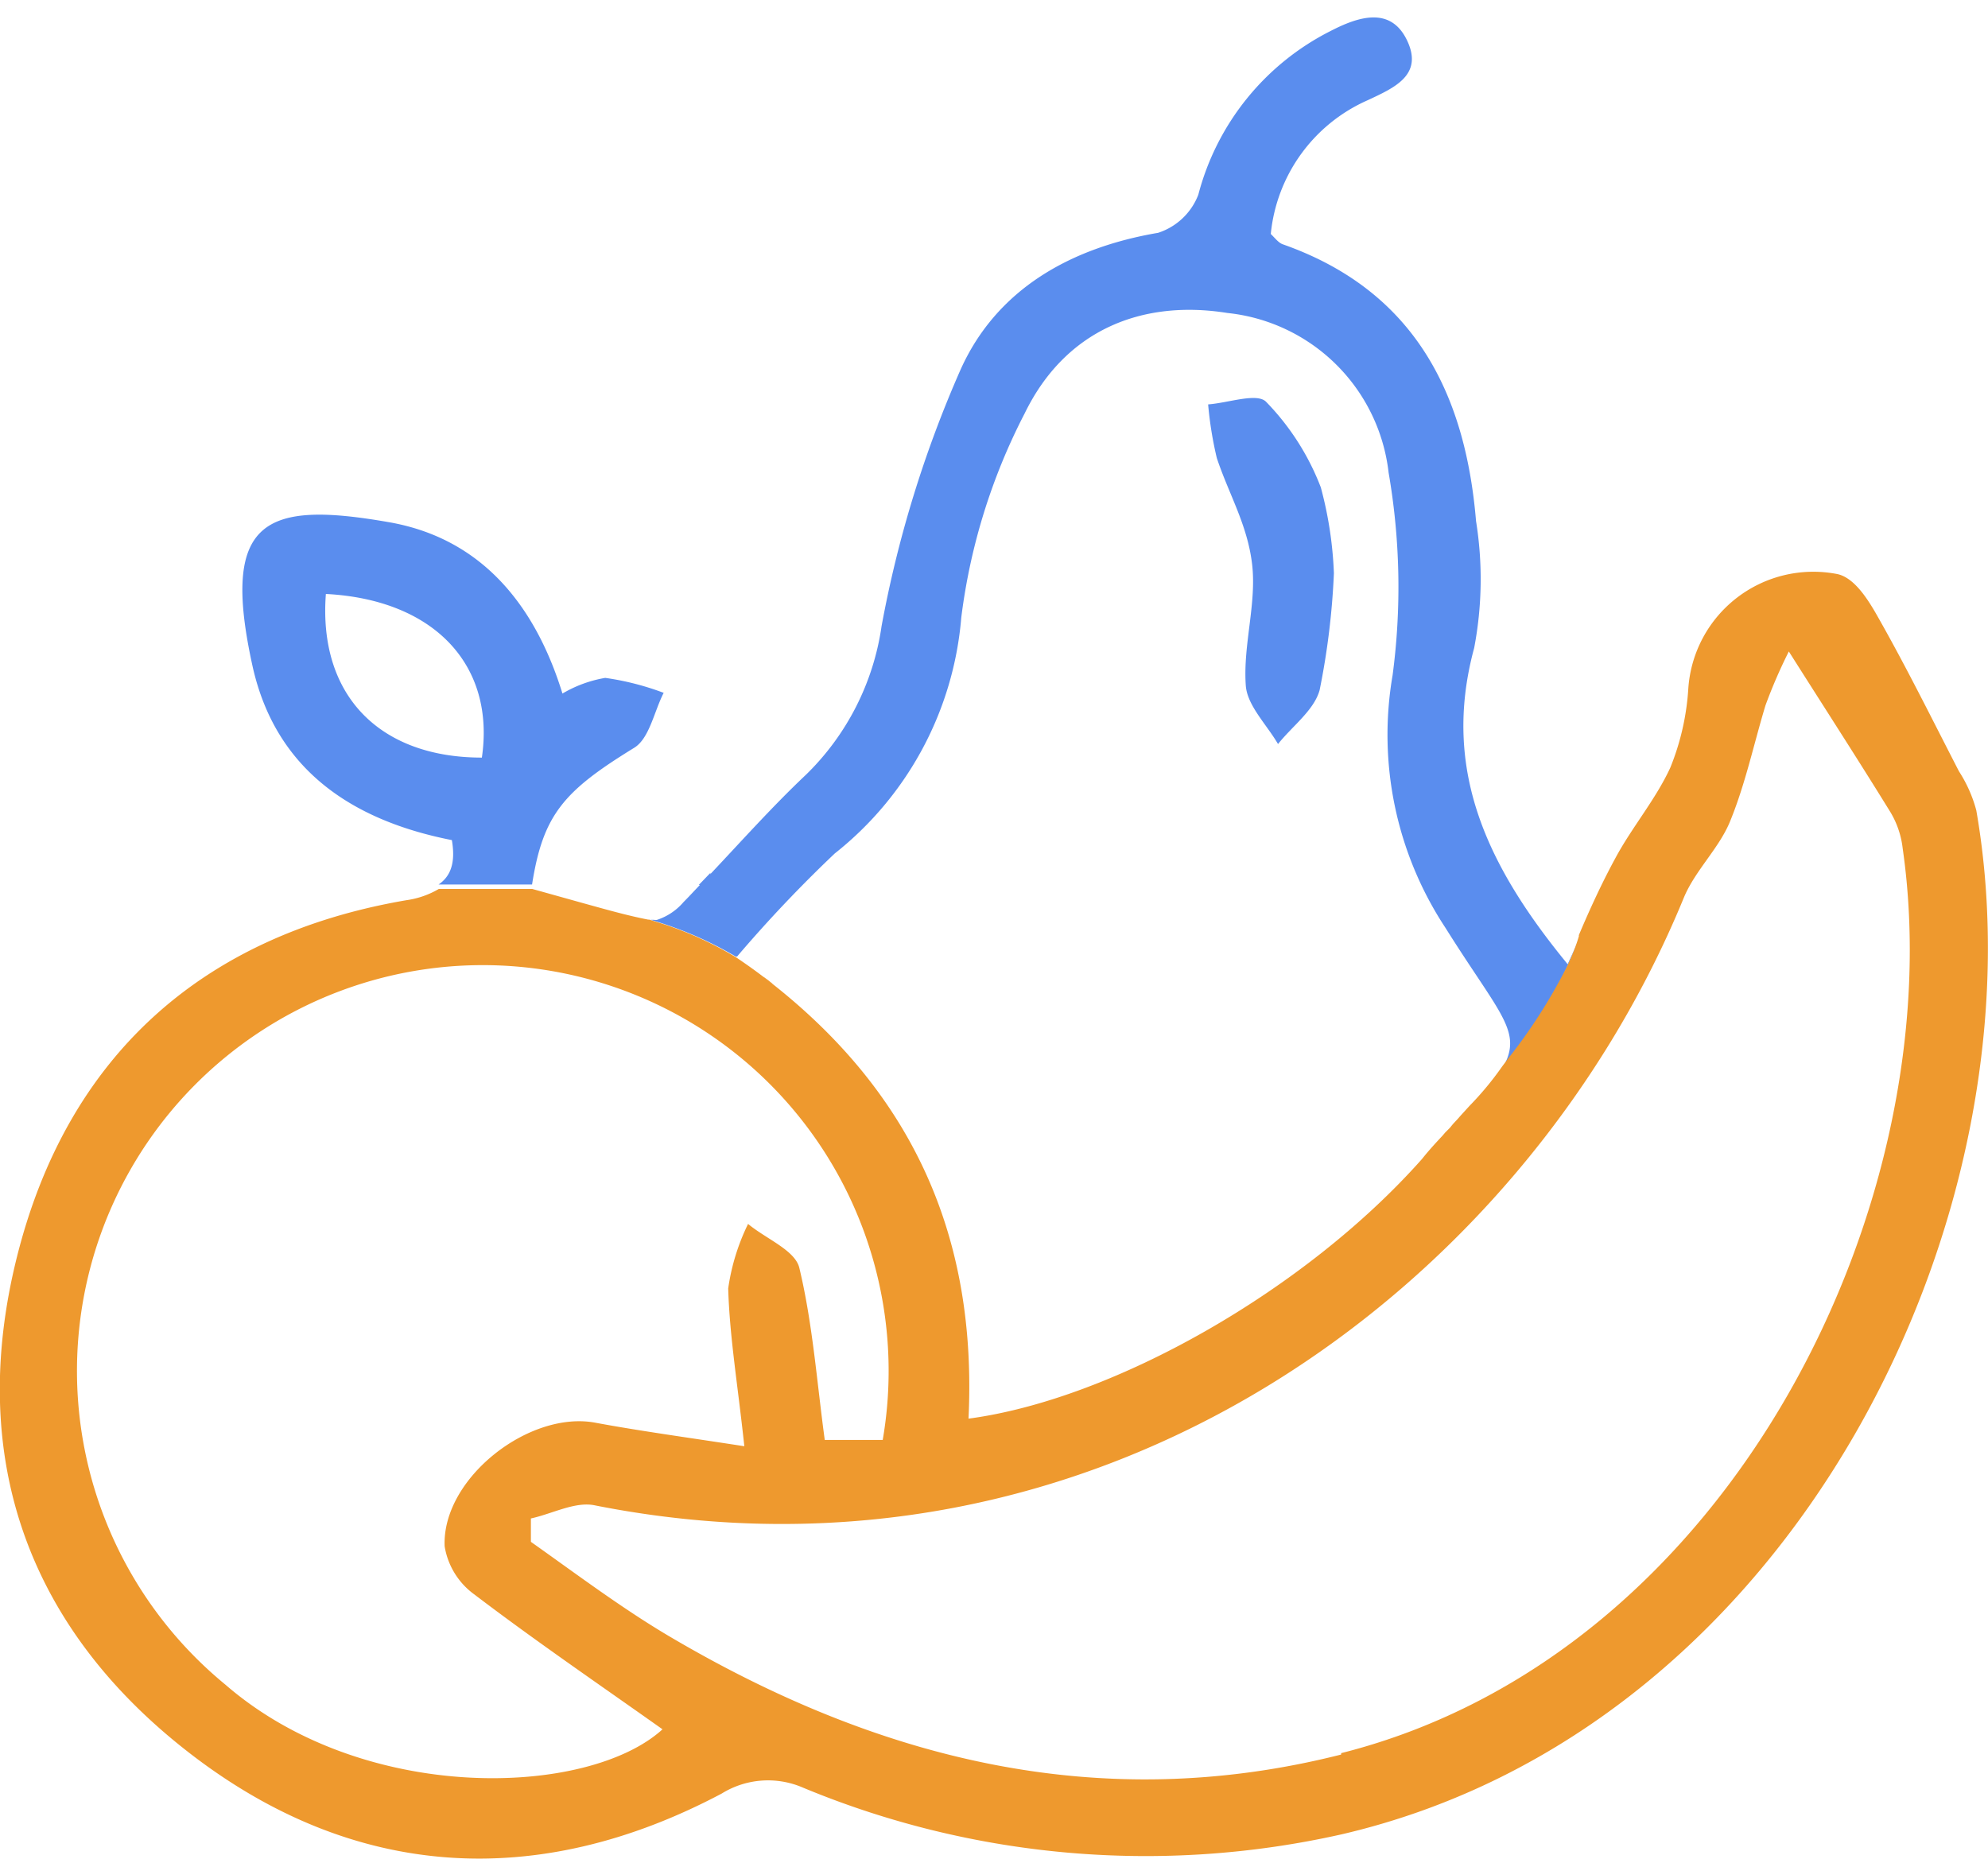 <svg id="Layer_1" data-name="Layer 1" xmlns="http://www.w3.org/2000/svg" viewBox="0 0 85.04 79.71"><defs><style>.cls-1{fill:#5a8dee;}.cls-2{fill:#ee992e;}</style></defs><title>الايقونات جاهزة2</title><path class="cls-1" d="M64.27,45.68a19.53,19.53,0,0,0,3.28-5.52c-.13.29-.26.59-.4.89l-.09.2c-3.38-4.12-5.43-8.26-4-13.53a15.68,15.68,0,0,0,.08-5.43c-.46-5.51-2.67-9.87-8.27-11.84-.19-.07-.34-.28-.51-.44A7,7,0,0,1,58.5,4.29c1.13-.53,2.4-1.07,1.69-2.56s-2.12-1-3.28-.4a10.94,10.94,0,0,0-5.65,7,2.75,2.75,0,0,1-1.72,1.63c-3.76.64-6.9,2.42-8.44,5.83a49.28,49.28,0,0,0-3.39,11,11.07,11.07,0,0,1-3.23,6.35c-1.43,1.35-2.74,2.82-4.09,4.25l-.5.52c-.21.22-.43.46-.65.68a2.52,2.52,0,0,1-1.13.76.28.28,0,0,1-.13,0l-.15,0a15.65,15.65,0,0,1,3.64,1.57l.06,0a57.41,57.41,0,0,1,4.18-4.41,14.37,14.37,0,0,0,5.41-10.09,26,26,0,0,1,2.71-8.73c1.73-3.56,5-4.89,8.68-4.3a7.75,7.75,0,0,1,6.89,6.83,28.67,28.67,0,0,1,.17,8.67,15,15,0,0,0,2.26,10.8C64,43.15,65,44,64.45,45.34A1.86,1.86,0,0,1,64.27,45.68ZM32.83,42l-.15-.11v0a1.72,1.72,0,0,0,.44.33Z"/><path class="cls-1" d="M57.06,24.52a32,32,0,0,1-.61,5c-.24.87-1.17,1.54-1.78,2.31-.49-.84-1.33-1.66-1.38-2.52-.12-1.72.47-3.49.27-5.18s-1-3-1.51-4.54a15.84,15.84,0,0,1-.37-2.29c.85-.06,2.09-.51,2.48-.11a10.76,10.76,0,0,1,2.34,3.66A16.46,16.46,0,0,1,57.06,24.52Z"/><path class="cls-2" d="M84.54,34.67A5.82,5.82,0,0,0,83.8,33c-1.14-2.21-2.24-4.44-3.46-6.59-.41-.73-1-1.69-1.74-1.85a5.36,5.36,0,0,0-6.38,4.9,10.74,10.74,0,0,1-.77,3.38c-.63,1.37-1.65,2.56-2.36,3.89C68.52,37.78,68,38.91,67.54,40a.17.17,0,0,0,0,.05,8.2,8.2,0,0,1-.37,1l-.09.2a23.37,23.37,0,0,1-2.61,4.09l-.21.28h0a13.37,13.37,0,0,1-1.4,1.69l-.41.45c-.09.11-.19.21-.3.33l-.13.16-.2.2-.11.13c-.28.3-.57.61-.88,1-5,5.64-13.23,10.29-19.4,11.11.37-7.7-2.33-13.79-8.31-18.54h0l-.41-.32,0,0c-.39-.3-.8-.59-1.23-.88l0,0,0,0a15.23,15.23,0,0,0-3.39-1.51l-.32-.1-.05,0c-.92-.18-1.82-.44-2.73-.69l-2.22-.62h-4a3.77,3.77,0,0,1-1.38.48C8.66,40,2.87,45.18.72,53.79s.5,15.92,7.47,21.27S23,80.9,30.87,76.73a3.76,3.76,0,0,1,3.49-.25,38.19,38.19,0,0,0,23,2C76.74,74,87.54,51.91,84.54,34.67ZM9.63,72.06A17.36,17.36,0,1,1,37.76,61.6H35.28c-.34-2.51-.52-5-1.09-7.37C34,53.48,32.77,53,32,52.36a9.23,9.23,0,0,0-.85,2.76c.06,2.07.41,4.13.69,6.75-2.53-.39-4.45-.65-6.34-1-2.84-.56-6.6,2.37-6.48,5.28a3.17,3.17,0,0,0,1.27,2.06c2.63,2,5.37,3.87,8.05,5.77C25.16,76.88,15.57,77.22,9.63,72.06Zm47.74,3c-10.35,2.62-19.86.2-28.81-5.1-2-1.19-3.9-2.62-5.85-4,0-.34,0-.69,0-1,.92-.2,1.9-.74,2.74-.56,21.48,4.26,39.68-9.18,46.58-26,.49-1.18,1.54-2.14,2-3.32.64-1.58,1-3.28,1.49-4.9a22,22,0,0,1,1-2.31c1.61,2.54,3,4.69,4.35,6.88a3.86,3.86,0,0,1,.52,1.54C83.54,51.23,74.16,70.76,57.37,75Z"/><path class="cls-2" d="M32.67,41.79l.41.32A1.49,1.49,0,0,1,32.67,41.79Z"/><path class="cls-1" d="M30.39,37.34v.52h-.5Z"/><path class="cls-1" d="M25.89,29a5.35,5.35,0,0,0-1.83.67c-1.19-3.86-3.52-6.65-7.42-7.33-5.31-.93-7.23-.13-5.83,6.19,1,4.44,4.3,6.58,8.52,7.41.17,1-.07,1.56-.57,1.9h4c.47-3,1.36-4,4.37-5.85.65-.4.85-1.55,1.26-2.35A11.69,11.69,0,0,0,25.89,29Zm-5.28,3.41c-4.39,0-7-2.68-6.67-7C18.58,25.65,21.2,28.46,20.61,32.43Z"/></svg>